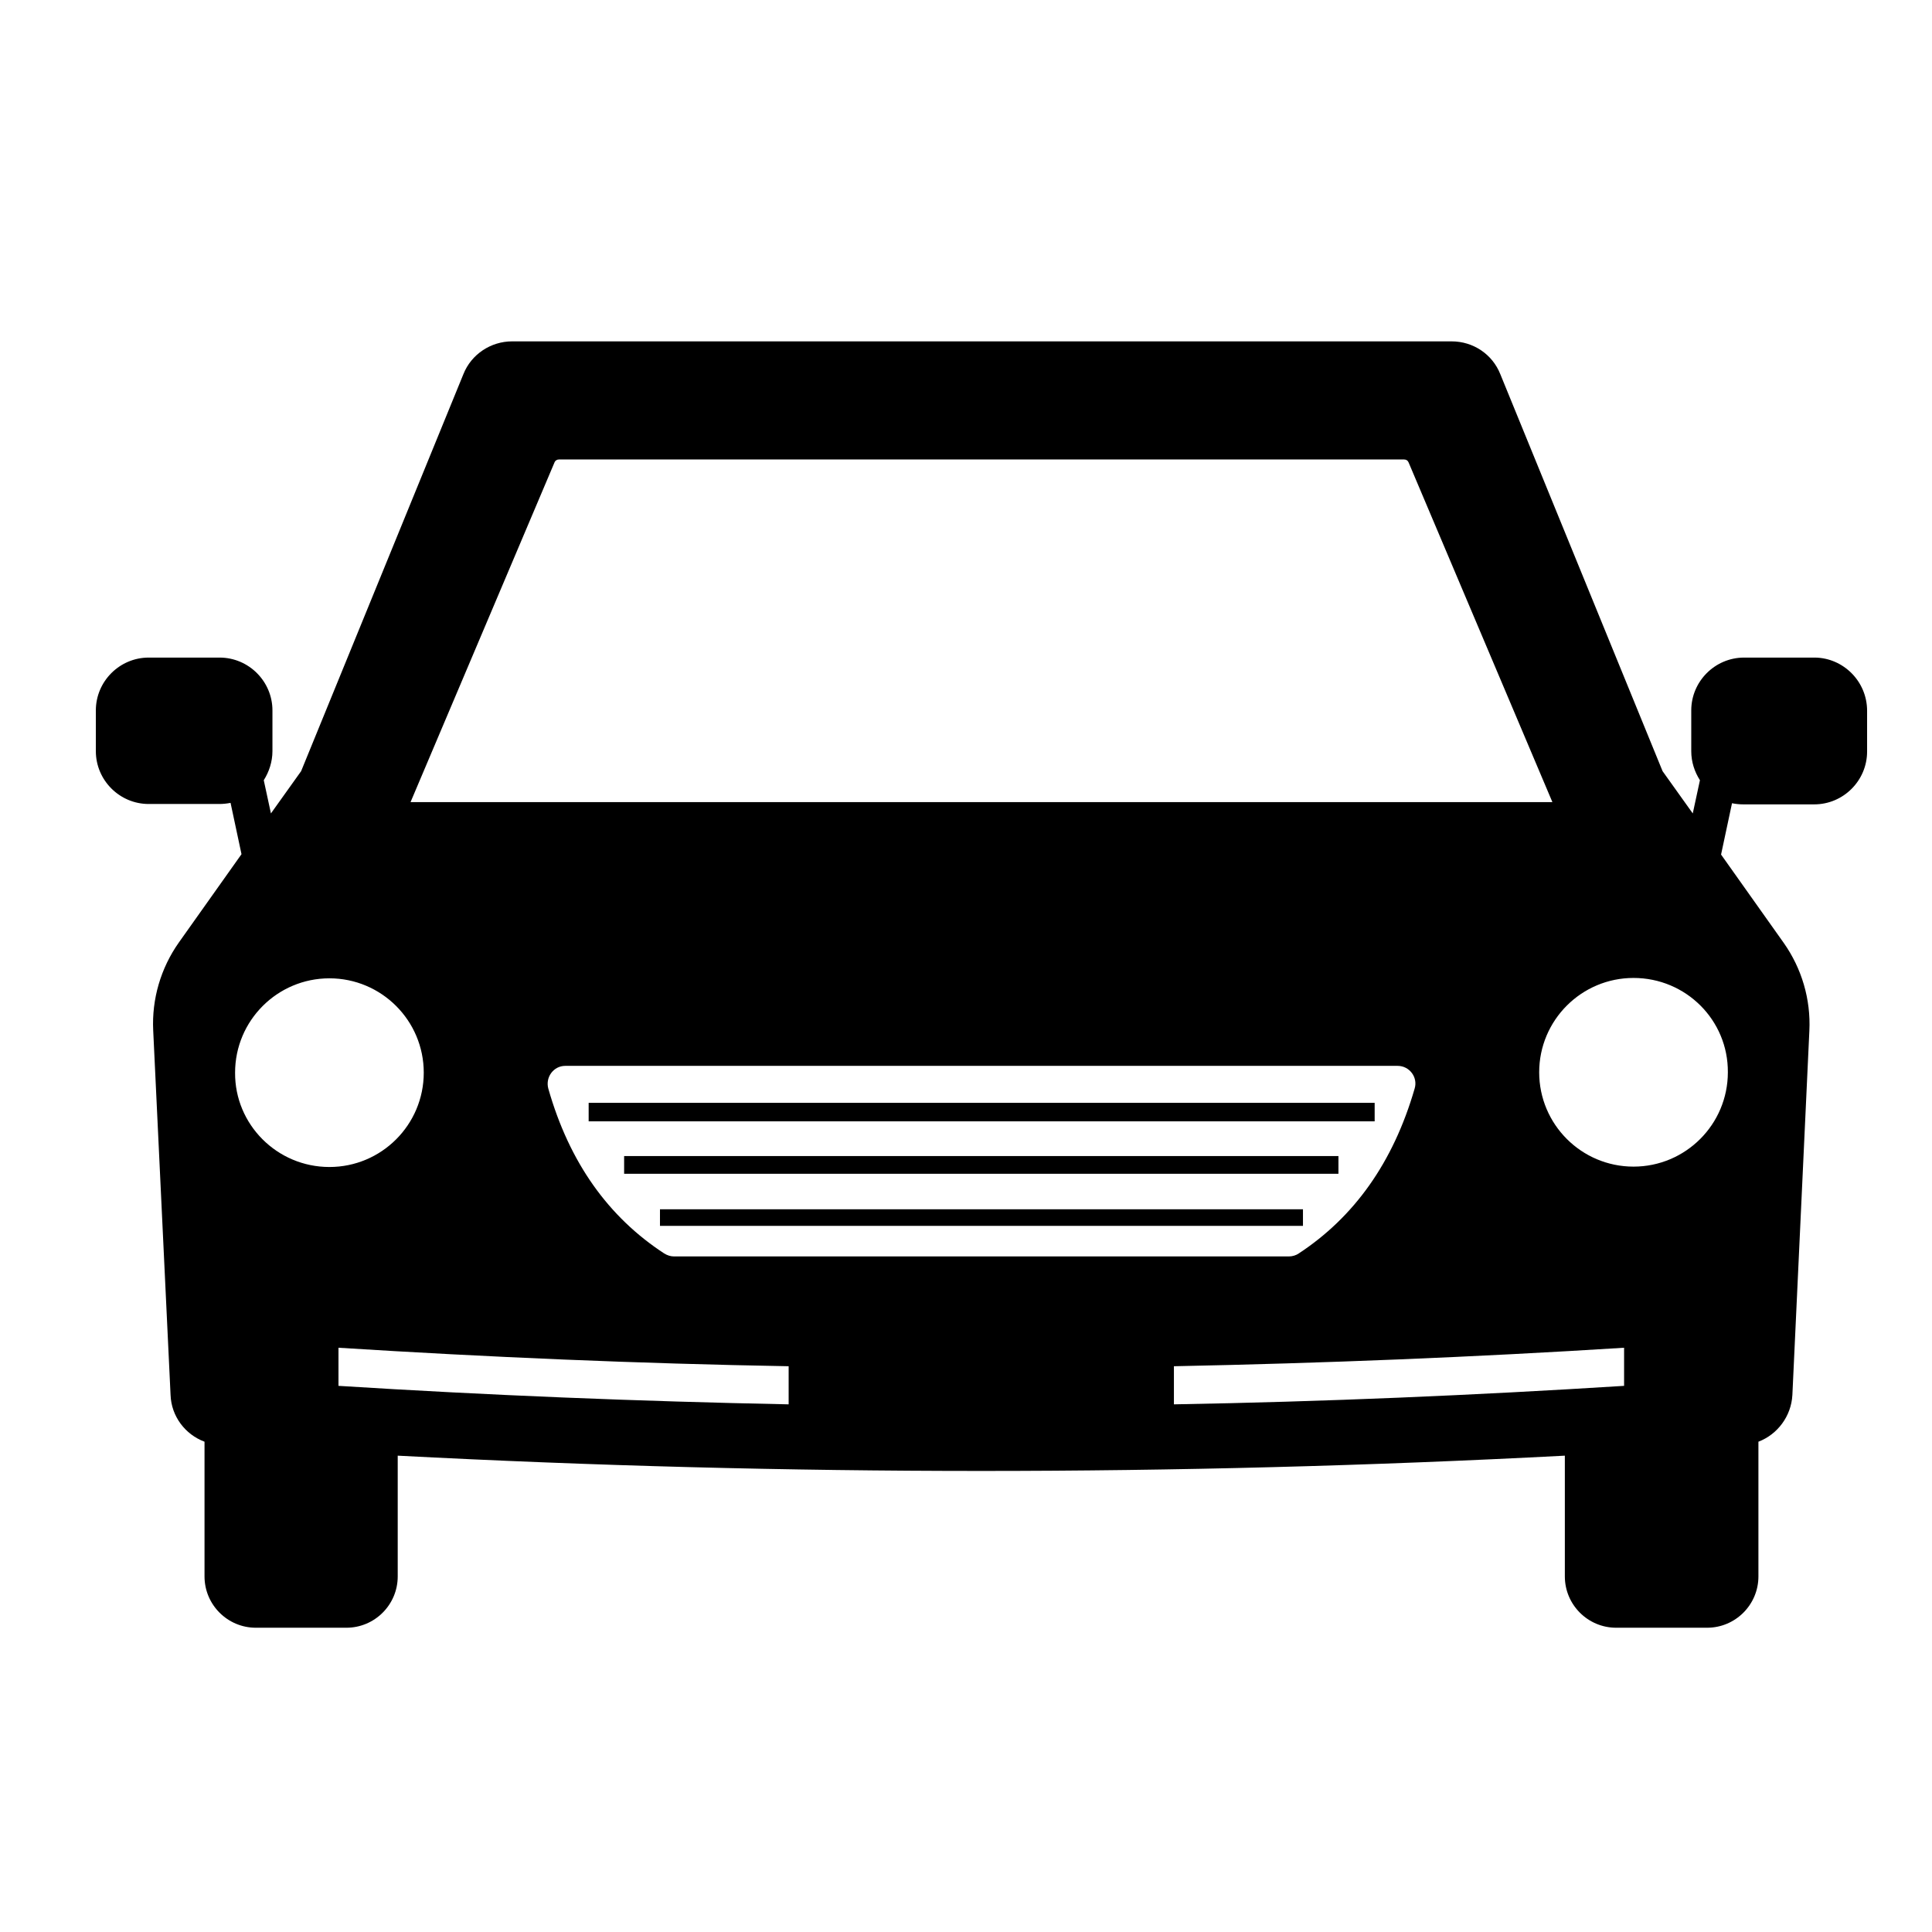 <svg xmlns="http://www.w3.org/2000/svg" viewBox="0 0 1024 1024"><path d="M989.6 376.733v21.6c0 15.4-12.6 28-28 28H924c-2 0-4-.2-6-.6l-5.8 27.2 33.2 46.8c9.6 13.6 14.4 30 13.6 46.6l-9 193c-.6 11.4-8 21-18 24.8v71.4c0 15-12.2 27.2-27.2 27.2h-48.2c-15 0-27.2-12.2-27.2-27.2v-64c-206.2 10.8-412.4 10.8-618.6 0v64c0 15-12.2 27.2-27.2 27.2h-48c-15 0-27.2-12.2-27.2-27.2v-71.4c-10.2-3.8-17.6-13.4-18-24.8l-9.2-193.2c-.8-16.6 4-33 13.6-46.6l33.2-46.8-5.8-27.2c-2 .4-4 .6-6 .6H78.8c-15.4 0-28-12.6-28-28v-21.6c0-15.4 12.6-28 28-28h37.6c15.4 0 28 12.6 28 28v21.6c0 5.6-1.8 11-4.6 15.4l3.8 17.6 16-22.4 86-210.4c4.2-10.6 14.6-17.4 25.8-17.4h498c11.4 0 21.6 6.8 25.8 17.4l86 210.4 16 22.4 3.8-17.6c-2.8-4.4-4.6-9.6-4.6-15.4v-21.6c0-15.4 12.6-28 28-28H962c15 .2 27.6 12.6 27.6 28.2zm-166.8 48.4l-76.2-180c-.4-1-1.2-1.6-2.4-1.6h-448c-1 0-2 .6-2.4 1.8l-76.2 179.8h605.2zm-648.2 193.4c27.6 0 50-22.4 50-50s-22.4-50-50-50-50 22.4-50 50c-.2 27.4 22.2 50 50 50zm243.4 105.6c-79.6-1.4-159.2-4.8-238.6-9.8v20.2c79.4 5 159 8.2 238.6 9.8v-20.2zm265.2-58.2c1.8 0 3.8-.6 5.2-1.6 29.2-19.2 50-48 61.4-87.4 1.8-6-2.8-12-9-12H299.6c-6.2 0-10.6 6-9 12 11.2 39.4 32 68.2 61.4 87.4 1.6 1 3.4 1.6 5.2 1.6h326zm45.2-81.4H312v9.8h416.6v-9.8zm-18.8 28.2H330.8v9.4h378.6v-9.4zm-19 28.2H349.8v8.8h340.8v-8.8zm170.2 73.4c-79.4 5-159 8.2-238.6 9.8v20.2c79.6-1.4 159.2-4.8 238.6-9.8v-20.2zm5-196c-27.6 0-50 22.4-50 50s22.4 50 50 50 50-22.4 50-50c.2-27.6-22.2-50-50-50z"/></svg>